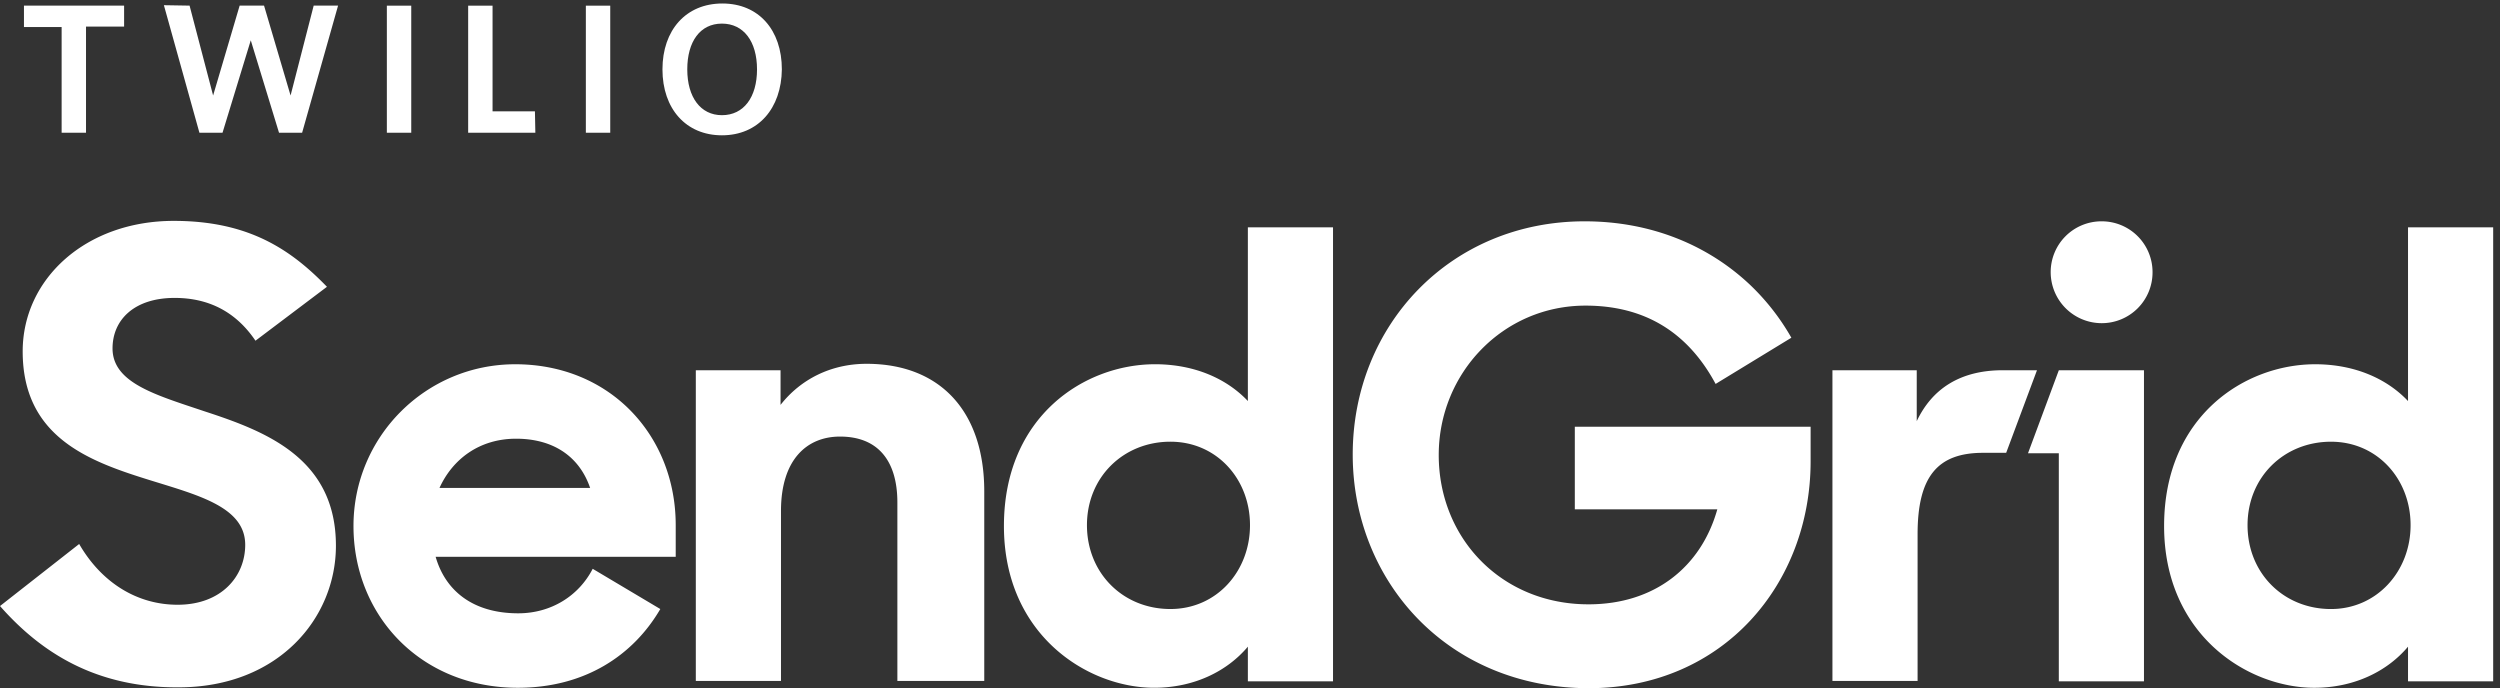 <svg xmlns="http://www.w3.org/2000/svg" width="178" height="49" viewBox="0 0 178 49"><rect x="0" y="0" width="178" height="49" fill="#333333" stroke="none"/><g><g><g><g><path fill="#fff" d="M42.017 34.74c-.792-2.315-2.712-3.504-5.271-3.504-2.59 0-4.51 1.432-5.454 3.504zm6.094 2.651v2.255H31.018c.7 2.437 2.681 4.022 5.88 4.022 2.316 0 4.297-1.219 5.302-3.169l4.814 2.864c-1.92 3.29-5.362 5.607-10.146 5.607-6.917 0-11.7-5.15-11.7-11.518s5.149-11.517 11.517-11.517c6.764 0 11.426 5.088 11.426 11.456zm123.523 0c0-3.29-2.377-5.941-5.667-5.941-3.352 0-5.942 2.529-5.942 5.941 0 3.413 2.56 5.972 5.942 5.972 3.26 0 5.667-2.681 5.667-5.972zm-17.55.061c0-7.83 5.758-11.517 10.755-11.517 2.864 0 5.15 1.066 6.612 2.62v-12.37h6.063v32.327h-6.063v-2.468c-1.462 1.737-3.809 2.926-6.673 2.926-4.722 0-10.694-3.748-10.694-11.518zm-8.075-18.068a3.615 3.615 0 0 1 3.626-3.626 3.615 3.615 0 0 1 3.626 3.626 3.615 3.615 0 0 1-3.626 3.626 3.635 3.635 0 0 1-3.626-3.626zm.58 6.977h6.062v22.151h-6.063v-16.24h-2.194zm-10.117 0v3.626c1.097-2.316 3.108-3.626 6.125-3.626h2.437l-2.194 5.88h-1.645c-3.23 0-4.662 1.677-4.662 5.79v10.451h-6.063v-22.12zm-40.158 6.003c0-9.202 6.947-16.606 16.514-16.606 4.784 0 8.806 1.737 11.73 4.479a16.324 16.324 0 0 1 2.987 3.809l-5.393 3.29c-1.98-3.687-5.058-5.576-9.263-5.576-5.88 0-10.451 4.815-10.451 10.634 0 5.942 4.479 10.634 10.664 10.634 4.693 0 8.014-2.65 9.171-6.764h-10.146v-5.88h16.789v2.467c0 8.684-6.185 16.149-15.814 16.149-10.116-.03-16.788-7.709-16.788-16.636zM89 37.39c0-3.29-2.377-5.941-5.667-5.941-3.352 0-5.942 2.529-5.942 5.941 0 3.413 2.56 5.972 5.942 5.972 3.29 0 5.667-2.681 5.667-5.972zm-17.52.061c0-7.83 5.759-11.517 10.756-11.517 2.864 0 5.15 1.066 6.612 2.62v-12.37h6.063v32.327h-6.063v-2.468c-1.463 1.737-3.809 2.926-6.673 2.926-4.723 0-10.695-3.748-10.695-11.518zm-21.938-11.09h6.033v2.467c1.432-1.828 3.595-2.925 6.124-2.925 5.21 0 8.38 3.352 8.38 9.08v13.498h-6.186V35.776c0-2.955-1.37-4.692-4.083-4.692-2.315 0-4.204 1.584-4.204 5.302v12.096h-6.064zM0 43.15l5.637-4.418c1.584 2.742 4.113 4.326 7.008 4.326 3.138 0 4.814-2.041 4.814-4.265 0-2.651-3.23-3.504-6.673-4.57-4.326-1.341-9.171-3.017-9.171-9.202 0-5.18 4.51-9.294 10.756-9.294 5.27 0 8.287 1.981 10.908 4.693l-5.089 3.839c-1.34-1.98-3.23-3.047-5.758-3.047-2.865 0-4.419 1.554-4.419 3.595 0 2.468 3.108 3.321 6.551 4.48 4.388 1.431 9.354 3.35 9.354 9.567 0 5.149-4.082 10.085-11.212 10.085-5.88.03-9.78-2.468-12.706-5.79z"/></g></g><g><g><g><path fill="#fff" d="M6.124 1.925V9.45H4.388V1.925H1.706V.4h7.13v1.493H6.124z"/></g><g><path fill="#fff" d="M21.511 9.45h-1.645l-2.011-6.58-2.011 6.58h-1.645L11.669.37l1.829.031L15.174 6.8 17.063.4H18.8L20.689 6.8 22.334.4h1.737z"/></g><g><path fill="#fff" d="M27.544 9.45V.402h1.737v9.05z"/></g><g><path fill="#fff" d="M33.333 9.45V.402h1.737v7.526h3.017l.03 1.524z"/></g><g><path fill="#fff" d="M41.713 9.45V.402h1.736v9.05z"/></g><g><path fill="#fff" d="M53.9 4.941c0 1.98-.944 3.26-2.498 3.26-1.524 0-2.468-1.28-2.468-3.26 0-1.98.914-3.26 2.468-3.26 1.554 0 2.498 1.28 2.498 3.26zm1.768 0c0-2.803-1.646-4.692-4.236-4.692s-4.265 1.89-4.265 4.692c0 2.803 1.675 4.693 4.235 4.693 2.59 0 4.235-1.92 4.266-4.693z"/></g></g></g></g></g></svg>